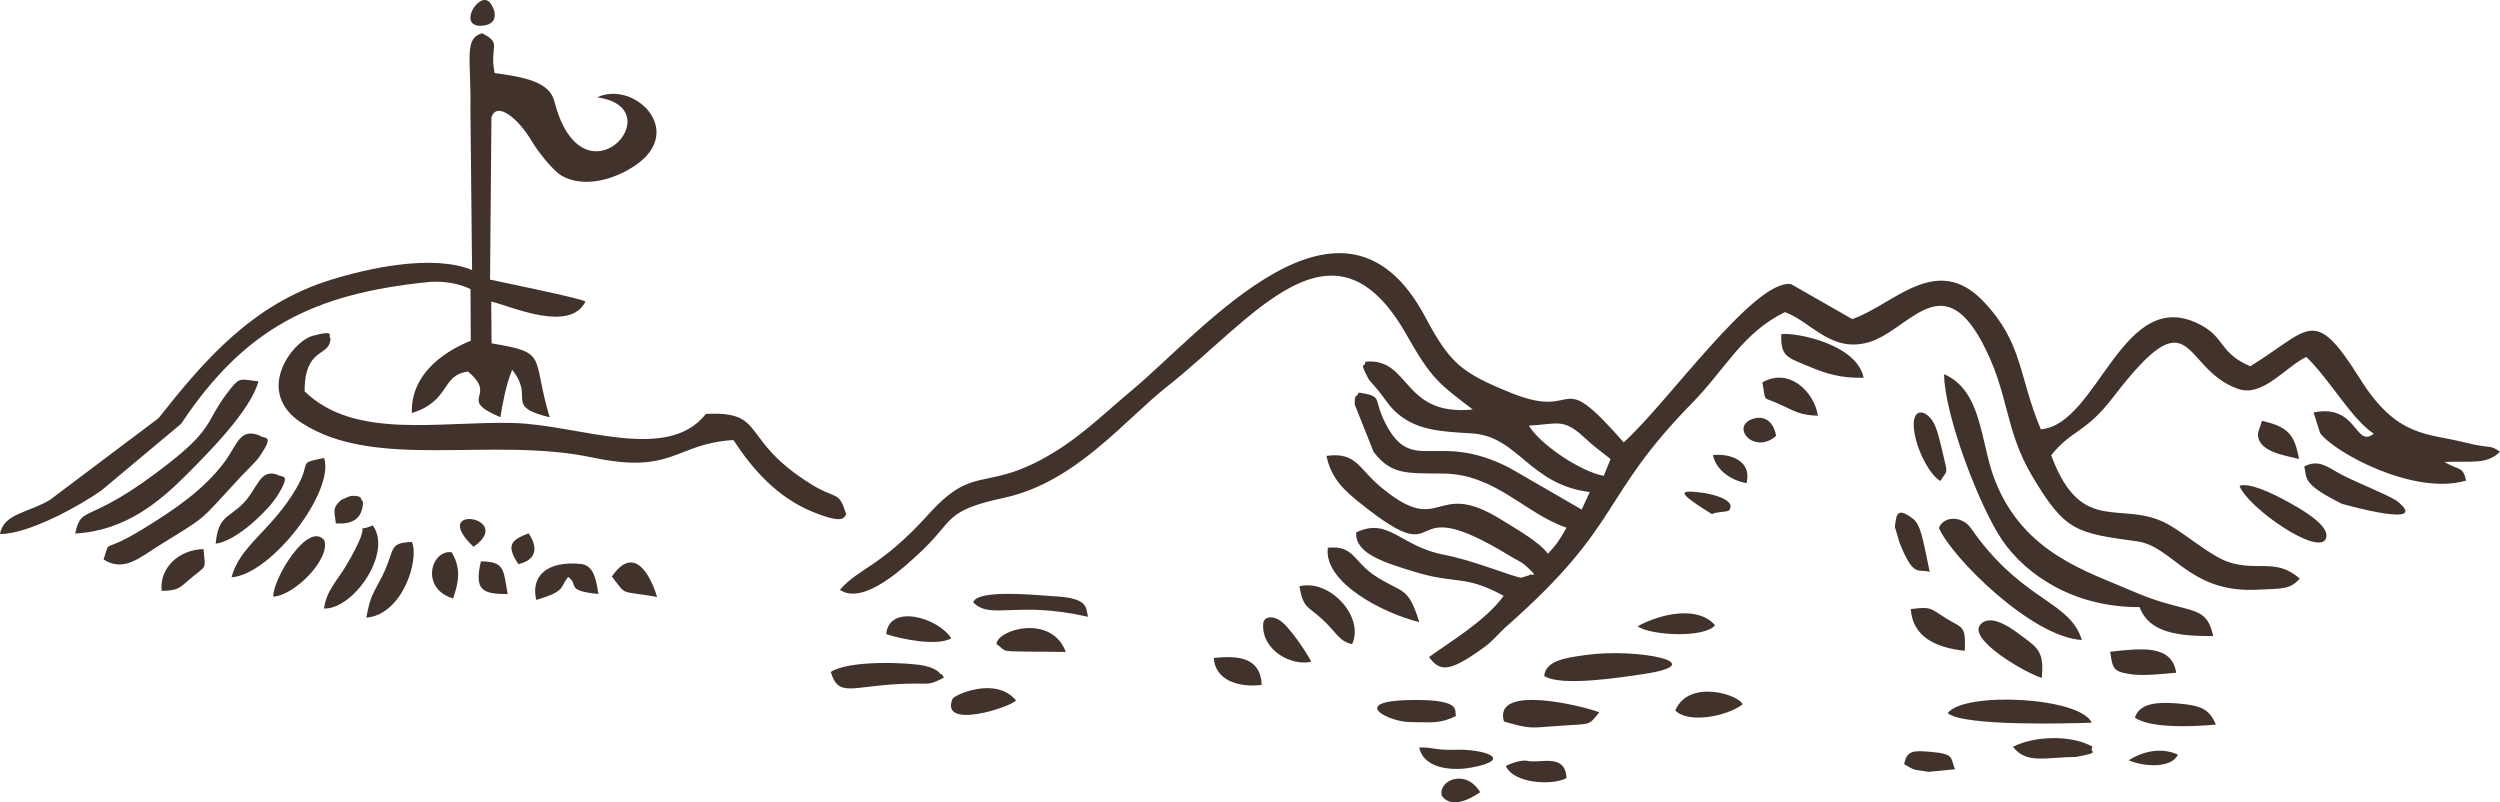 <svg xmlns="http://www.w3.org/2000/svg" id="Layer_2" data-name="Layer 2" viewBox="0 0 831.75 266.92"><defs><style>.cls-1{fill:#42322c;fill-rule:evenodd;stroke-width:0}</style></defs><g id="Layer_1-2" data-name="Layer 1"><path d="M451.21,177.13c-.45,6.94,8.76,9.89,19.85,13.23,13.8,4.15,16.07.75,29.22,7.87-6.19,8.51-18.41,15.63-24.86,20.39,3.51,4.52,6.15,5.63,18.24-3.19,3.36-2.45,4.71-4.53,7.72-7.18,38.79-34.19,30.41-42.37,61.82-74.4,10.71-10.93,16.62-23.21,30.65-30.01,8.7,3.17,15.22,13.52,27.63,10.1,13.33-3.66,24.31-25.35,37.87-.23,9.25,17.13,7.32,28.84,16.87,44.88,10.9,18.31,14.58,18.73,34.86,21.53,11.73,1.62,17.18,17.04,39.44,16.1,9.63-.41,11.37-.21,14.63-3.72-8.08-7.04-14.22-2.19-23.95-5.59-5.71-1.99-13.8-9-19.48-12.25-15.65-8.97-29.03,4.4-39.29-23.18,6.91-8.71,11.16-6.99,20.73-19.47,26.93-35.12,22.26-9.2,41.57-2.59,8.12,2.78,15.65-7.36,22.59-10.67,8.11,7.9,15,20.64,22.43,25.54-6.26,5.02-5.4-10.1-20.03-7.06l2.17,6.86c4.83,6.5,31.32,20.91,48.6,15.8-1.17-4.91-2.15-3.22-7.23-6.18,8.58-.47,13.87,1.11,18.5-3.41-3.81-2.61-2.46-.77-11.63-3.08-12.63-3.19-22.64-1.55-34.9-21.12-15.59-24.87-16.59-16.49-36.57-4.25-10.2-4.35-8.34-9.37-16.37-13.69-26.14-14.04-34.14,33.2-53.31,34.66-7.52-17.89-5.84-28.58-19.04-42.49-15.77-16.61-30.01,1.16-43.7,5.83l-20.34-11.63c-12.07-1.92-41.35,39.84-55.7,52.64-22.96-26.21-13.82-6.87-37.47-16.45-16.89-6.84-20.43-10.08-28.64-25.43-27.48-51.38-73.87,4.9-97.59,24.62-9.58,7.96-18.09,16.75-30.77,23.38-18.32,9.59-22.29,1.78-36.55,17.54-16.46,18.2-23.14,17.81-29.75,25.41,7.91,5.38,21.69-7.75,27.27-13.01,10.77-10.15,7.36-13.3,27.23-17.58,23.97-5.15,40.25-25.94,54.32-37.01,28.85-22.69,55.42-60.26,79.72-17.23,8.31,14.71,10.77,16.23,22.02,24.83-23.72,2.38-20.58-17.39-35.76-15.9.11,2.37-2.45-.85,1.19,5.94.04.08,3.07,3.58,3.25,3.8,2.59,3.19,3.63,5.39,6.8,7.93,6.23,5,13.45,5.58,24.07,6.17,15.62.87,19.06,16.97,39.38,19.53l-2.7,5.81-24.18-13.97c-24.34-12.4-32.18,2.72-41.13-14.77-4.31-8.42-.46-8.84-8.81-10.18-1.02,1.97-1.41.33-1.39,3.96l6.26,15.74c5.9,7.7,10.82,7.13,23.17,7.25,17.43.16,27.14,13.27,41.05,18.01-2.68,4.7-3.29,5.5-6.2,8.66-3.04-4-9.68-7.71-15.38-11.26-23.02-14.36-19.4,6.73-40.75-11.38-6.84-5.81-7.71-11.26-17.54-9.92,1.61,7.87,6.36,11.84,11.48,15.93,30.63,24.52,11.16-6.17,49.71,17.46,2.03,1.24,3.65,1.87,4.71,2.81,5.88,5.24,1.66,2.57,1.72,3.46l-2.82.89c-3.04-.39-16.07-5.84-25.62-7.63-14.57-2.72-18.43-12.66-29.28-7.46h0ZM708.25,252.94c4.47,2.08,14.13,2.9,16.35-1.87-6.77-3.12-13.68.05-16.35,1.87h0ZM501.02,254.87c2.39,5.69,15.23,6.64,20.15,4-.32-8.46-8.89-4.76-12.99-5.73-2.24-.53-6.77,1.34-7.16,1.73h0ZM479.67,264.74c.14.07,2.96,5.58,12.78-1.17-4.88-8.03-14.01-3.95-12.78,1.17h0ZM484.27,249.44c-7.1.23-7.31-.92-12.1-.74,1.71,7.68,12.23,7.66,17.48,6.65,14.54-2.79,3.75-6.21-5.38-5.91h0ZM569.59,171.05c1.37-.89,5.15-.59,5.68-1.29,3.08-4.1-9.18-6.39-13.68-6.17-2.97.14-.1,2.46,8,7.47h0ZM581.07,160.75c1.89-7.33-5.27-9.99-11.18-9.33,1.11,5.21,6.25,8.43,11.18,9.33h0ZM419.78,227.87c-.38-9.07-7.62-9.86-15.95-8.96.43,7.5,8.43,9.92,15.95,8.96h0ZM590.91,145.01c-.97-5.71-5.02-7.16-8.89-5.18-.26.13-.78.52-.97.7-3.6,3.43,3.37,10.16,9.86,4.49h0ZM752.53,140.02c-.37,1.54-1.34,3.52-1.31,4.62.16,5.68,8.96,6.87,13.67,8.06-1.47-8.03-3.57-10.72-12.36-12.69h0ZM338.03,233.03c-6.74-8.17-20.61-1.78-21.14-.51-4.25,10.35,19.17,2.86,21.14.51h0ZM633.52,254.23c3.69,2.21,2.65,1.69,8.19,2.56l8.76-.86c-1.75-3.66.26-5.09-8.27-5.8-5.49-.46-7.86-.52-8.68,4.11h0ZM436.22,220.15c.08-.35-5.61-9.64-9.54-13.08-2.75-2.4-6.32-2.23-6.42.58-.48,8.91,9.67,14.05,15.96,12.5h0ZM557.36,236.35c4.29,4.52,17.26,1.96,22.4-1.99-.93-3.11-17.79-8.69-22.4,1.99h0ZM645.58,160.02c2.25-3.77,2.61-1.77.9-8.82-1.13-4.65-1.87-8.2-3.17-10.55-2.5-4.5-7.47-5.4-6.5,2.45.82,6.7,5.32,15.07,8.77,16.93h0ZM544.82,208.37c4.18,3.01,22.01,4.07,25.78-.33-5.41-6.46-17.61-4.14-25.78.33h0ZM294.83,210.98c5.38,1.75,17.03,4.06,21.65,1.39-4.32-6.87-20.68-11.67-21.65-1.39h0ZM642.02,190.29c-2.41-11.35-2.9-15.77-5.83-17.91-5.18-3.78-5.23-1.1-5.78,2.87,0,0,1.48,5.06,1.52,5.17,4.79,12.18,6.3,8.62,10.09,9.86h0ZM669.72,248.46c4.48,5.83,10.82,3.46,21.07,3.36,8.95-1.71,3.87-1.36,5.42-3.36-6.83-4.01-19.36-3.7-26.48,0h0ZM331.51,214.24c3.48,2.51,1.02,2.4,9.66,2.54,4.34.07,9.06.1,13.43.12-4.74-12.74-22.71-7.46-23.08-2.67h0ZM586.36,127.23c1.34,7.33-.61,4.14,7.08,7.89,3.79,1.84,6.04,3.06,11.39,3.18-1.28-8.13-9.78-16.14-18.47-11.07h0ZM724.02,223.82c-1.42-9.49-11.79-8.09-21.95-7,.79,5.74.96,6.71,7.33,7.56,3.91.52,10.53-.2,14.62-.56h0ZM653.68,216.53c.34-8.41-.53-7.36-6-10.68-5.37-3.26-4.77-4.19-11.98-3.2.68,9.14,8.08,12.8,17.99,13.88h0ZM469.15,240.25c7.4,0,9.7.66,15.27-2.04-.78-1.45,2.56-5.33-13.4-5.33-23.35,0-9.07,7.37-1.86,7.37h0ZM710.27,238.74c5.02,3.58,18.85,3.09,26.96,2.33-2.2-5.23-5.03-6.42-12.96-7.05-6.68-.52-12.41-.05-14,4.71h0ZM449.84,214.32c4.25-9.07-7.51-21.84-17.53-19.25,1.33,7.34,2.51,6.35,7.42,10.78,4.9,4.42,5.58,7.44,10.11,8.47h0ZM323.78,200.37c5.81,6.02,14.06-.65,38.24,4.84-.95-2.65.84-6.28-11.61-6.86-4.36-.21-25.1-2.54-26.62,2.02h0ZM679.3,225.54c.81-8.27-1.1-9.88-6.06-13.5-2.69-1.96-10.16-8.13-14.08-4.56-5.42,4.93,15.07,16.6,20.14,18.06h0ZM745.07,161.62c2.78,7.34,26.39,23.65,28.77,17.54,1.36-3.5-5.11-8.06-12.18-11.95-6.45-3.55-13.34-6.66-16.59-5.58h0ZM620.04,125.68c-2.27-11.22-22.45-15.12-27.4-14.52-.34,7.56,2.21,7.8,8.61,10.52,6.32,2.68,11.12,4.18,18.8,4h0ZM500.39,240.06c8.63,2.44,8.29,2.18,17.33,1.5,11.84-.89,10.54.18,14.37-4.57-4.94-1.98-35.56-9.71-31.71,3.07h0ZM276.4,223.57c2.74,8.92,7,4.36,25.74,3.89,7.23-.18,6.63.73,11.92-2.03-.34-.36-.77-1.49-.97-1.12-.26.46-.19-1.6-5.38-2.78-5.27-1.2-25.32-1.98-31.32,2.04h0ZM513.74,224.88c5.47,3.66,25.62.5,33.16-.64,23.29-3.51-1.95-8.76-19.42-6.31-7.16,1-13.13,1.93-13.74,6.95h0ZM472.2,206.99c-3.72-11.89-5.25-9.45-14.05-14.98-8.23-5.18-7.33-10.61-16.38-9.78-1.48,11.48,18.11,21.69,30.43,24.76h0ZM766.62,155.21c1.01,3.83-1.05,5.69,12.56,12.41,1.31.39,30.52,8.54,18.01-1.16-.25-.19-3.44-1.79-3.81-1.96-6.7-3.11-11.32-4.92-15.35-7.13-3.66-2.01-6.77-4.7-11.42-2.15h0ZM647.99,237.27c5.31,4.49,41.29,3.4,47.94,3.17-4.05-8.66-42.67-10.4-47.94-3.17h0ZM645.12,175.72c4.09,9.55,30.75,36.29,47.53,37.21-4.07-12.83-18.34-12.55-34.74-34.16-1.96-2.58-2.83-4.67-5.57-5.71-3.77-1.43-6.8.67-7.22,2.66h0ZM711.84,201.97c3.15,8.56,12.76,9.69,24.51,9.66-2.56-11.37-7.86-6.63-27.15-15.07-14.72-6.43-35.92-12.46-45.42-36.62-2.03-5.17-2.92-10.21-4.36-16-2.2-8.87-5.02-16.14-12.63-19.47.11,13.63,11.81,44.25,19.41,55.33,7.88,11.49,23.84,22.32,45.63,22.18h0ZM508.67,141.6c9.23-.45,11.32-2.53,17.91,3.49,4.41,4.02,4.67,4.03,9.26,7.63l-2.28,5.59c-7.74-1.39-21.26-10.52-24.9-16.71h0Z" class="cls-1"/><path d="M162.51.4c-3.79-2.66-10.31,8.93-1.92,8.14,6.63-.62,3.39-7.11,1.92-8.14h0ZM163.04,93.03l.46-53.98c1.72-5.4,8.78.07,13.48,8.02,2.08,3.51,7.11,9.83,9.95,11.43,7.13,4.04,17.16,1.47,24.41-3.45,16.96-11.52-.32-28.44-12.68-22.67,25.85,3.6-4.94,37.76-14.25,1.22-1.62-6.36-10.05-7.99-19.85-9.29-1.82-9.37,2.69-9.72-4.18-13.26-6.13,1.86-3.59,8.17-3.87,25.85l.55,52.93c-13.1-5.33-34.37-.66-47.14,3.31-26.11,8.12-42.03,26.85-57.23,46.03l-36.1,27.16c-6.97,4.22-15.5,4.5-16.58,11.34,9.6.06,26.92-9.63,33.87-14.61l26.37-22.05c21.21-31.9,44.08-43.26,82.12-47.16,2.88-.29,8.71-.3,14.17,2.33l.08,17.17c-10.06,4.09-20.01,11.82-19.6,24.07,13.02-4.11,9.53-12.54,18.67-13.81,10.27,8.54-4.05,8.92,10.8,15.19.66-4.29,1.85-10.75,3.89-15.75,7.72,9.45-2.89,11.94,12.5,15.8-6.18-20.69-.19-21.43-19.33-24.62l-.12-13.91c6.72,1.6,26.15,10.5,31.36,0-1.58-1.09-27.62-6.39-31.77-7.3h0ZM157.56,181.93c14.17-9.95-15.33-14.51,0,0h0ZM172.48,187.71c6.92-1.69,6.01-6.45,3.38-10.27-5.65,2.18-7.72,3.82-3.38,10.27h0ZM111.72,174.15c5.07.29,8.89-1.12,9.06-7.19-1.08-.88.18-2.14-3.98-1.98-.37.01-3.3,1.34-3.33,1.37-3.17,2.88-2.06,3.89-1.75,7.81h0ZM218.6,198.59c-2.13-7.12-7.6-17.65-15.03-6.78,5.17,6.59,2.15,4.58,15.03,6.78h0ZM168.91,197.65c-1.51-8.47-1.02-10.73-8.91-10.89-2.24,9.61.39,10.88,8.91,10.89h0ZM150.31,183.75c-6.84-1.06-10.68,12.05.44,15.36,1.84-5.48,2.75-9.77-.44-15.36h0ZM53.77,196.58c5.52-.09,5.79-.85,9.5-4,5.66-4.81,5.07-2.63,4.45-9.89-8.06.15-14.71,6.12-13.95,13.89h0ZM178.41,199.61c9.88-2.98,7.7-3.95,10.59-7.65,3.82,2.48-1.28,4.56,10.07,5.66-.84-6.3-2.15-9.64-5.98-10.01-11.23-1.05-16.58,4.15-14.67,12h0ZM90.94,198.5c7-.36,19.06-12.53,16.96-18.74-5.43-6.67-17.31,13.16-16.96,18.74h0ZM121.88,205.5c12.12-1.04,17.7-19.41,15.16-25.2-8.03.36-5.44,2.42-9.69,10.99-3.08,6.2-4.13,6.65-5.47,14.21h0ZM71.75,180.91c7.37-1.05,17.62-11.41,20.35-15.7,5.22-8.21,1.5-6.16.08-7.31-5.75-2.02-6.55,4.75-11.16,9.48-4.96,5.09-8.41,4.12-9.27,13.53h0ZM107.77,202.45c9.78.41,22.96-18.66,16.22-27.66-8.04,3.44,1.94-4.73-8.95,13.59-2.91,4.9-6.26,7.78-7.27,14.07h0ZM77.03,192.06c13.17-.85,34.43-28.58,30.8-39.71-9.44,1.99-3.8.81-9.28,10.17-8.3,14.16-18.67,18.84-21.51,29.53h0ZM34.44,186.13c6.69,4.37,12.28-.77,18.05-4.36,16.97-10.57,13.07-7.39,27.43-22.97,1.51-1.64,5.25-5.19,6.38-6.83,5.26-7.72,1.73-5.69.16-7.04-6.68-2.7-7.4,2.84-11.7,8.68-6.83,9.26-16.66,15.88-26.57,22-15.11,9.34-11.16,3.01-13.74,10.53h0ZM25.01,177.49c16.67-.83,28.26-10.72,37.13-19.64,6.62-6.66,21.29-21.19,23.84-30.99-6.41-.6-5.99-2.03-10.94,4.65-6.45,8.71-4.13,11.02-18.66,22.45-27.4,21.55-29.09,13.31-31.37,23.53h0ZM101.34,130.17c.02-15.13,8.6-11.21,8.61-17.67-1.12-.46,2.22-2.95-5.84-.8-6.85,1.82-19.72,18.66-3.73,29.02,24.63,15.96,62.97,4.36,96.84,11.51,26.94,5.69,27.23-4.61,46.78-5.83,6.51,9.95,14.67,19.09,26.37,23.89,11.3,4.64,10.32,1.29,11.2.92-2.55-8.21-3.11-4.81-11.47-9.97-24.4-15.06-14.7-24.53-35.24-23.53-12.95,16.47-42.24,3.61-63.97,3.02-24.52-.67-52.92,5.72-69.55-10.55h0Z" class="cls-1"/></g></svg>